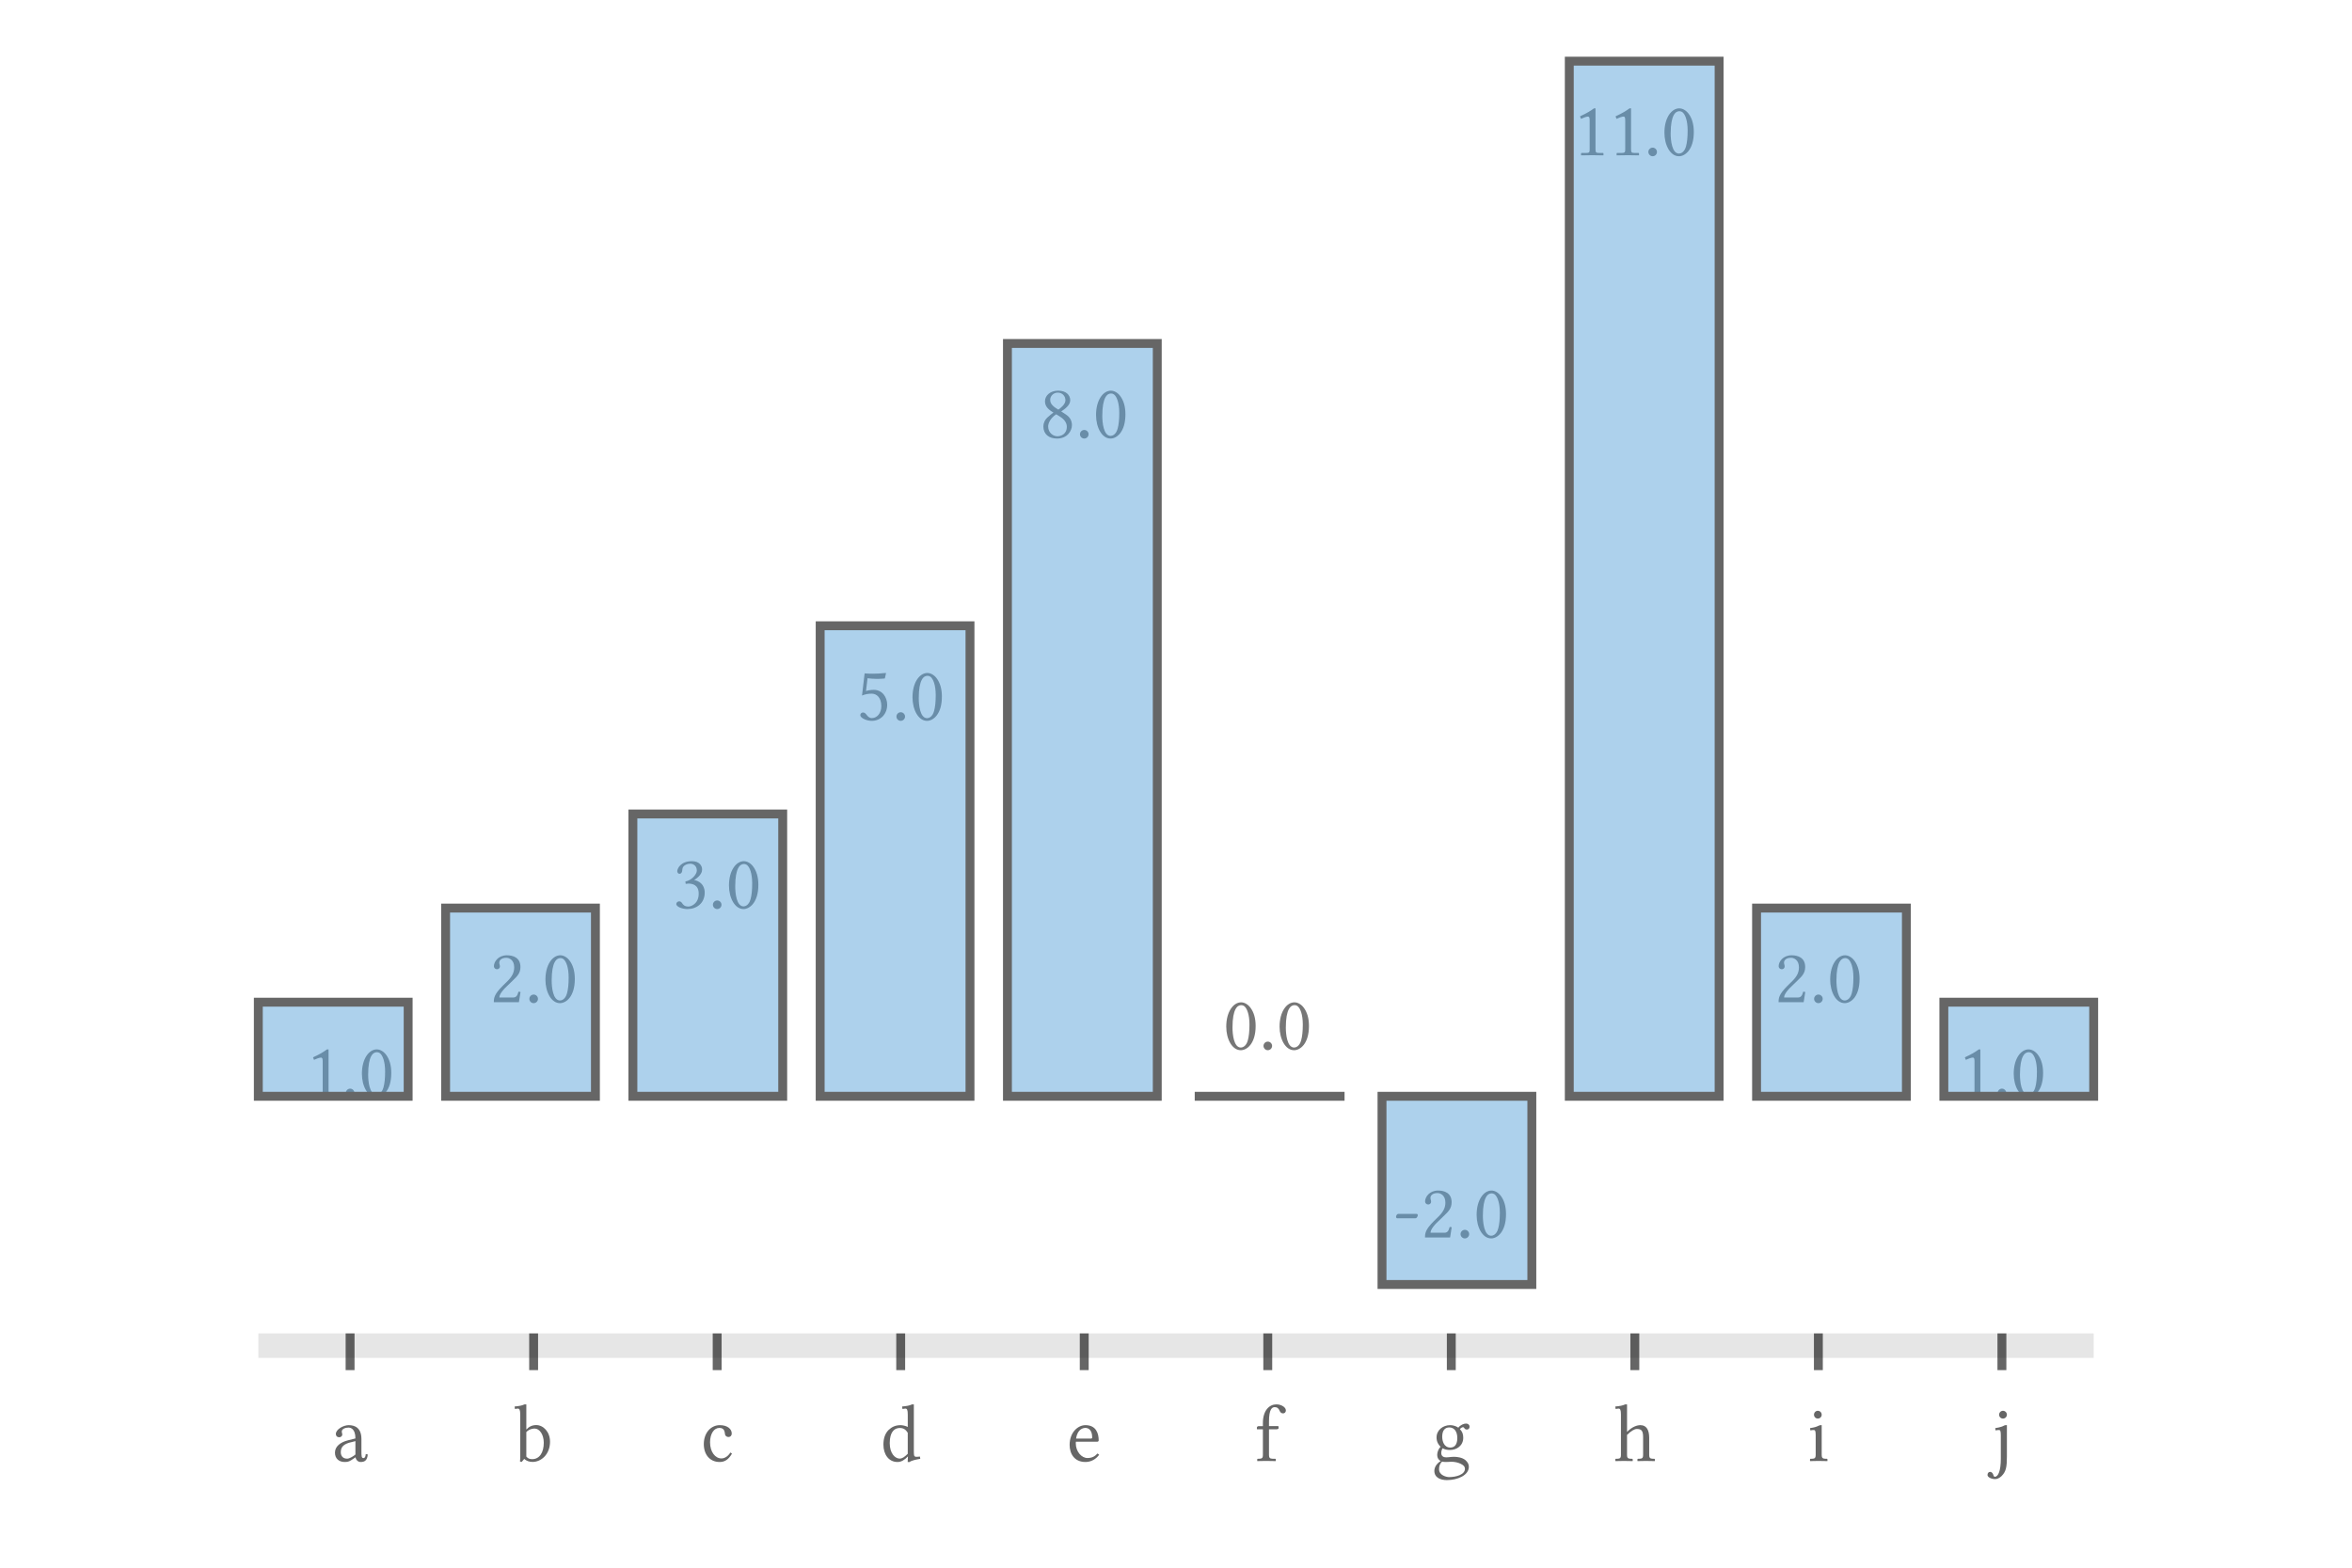 <?xml version="1.0" encoding="UTF-8"?>
<!DOCTYPE svg PUBLIC "-//W3C//DTD SVG 1.1//EN"
    "http://www.w3.org/Graphics/SVG/1.1/DTD/svg11.dtd"><svg xmlns="http://www.w3.org/2000/svg" height="400" stroke-opacity="1" viewBox="0 0 600 400" font-size="1" width="600" xmlns:xlink="http://www.w3.org/1999/xlink" stroke="rgb(0,0,0)" version="1.1"><defs></defs><g stroke-linejoin="miter" stroke-opacity="0.0" fill-opacity="0.1" stroke="rgb(0,0,0)" stroke-width="0.0" fill="rgb(0,0,0)" stroke-linecap="butt" stroke-miterlimit="10.0"><path d="M 534.101,346.469 l -0,-6.243 h -468.201 l -0,6.243 Z"/></g><g stroke-linejoin="miter" stroke-opacity="1.0" fill-opacity="0.6" stroke="rgb(0,0,0)" fill-rule="evenodd" stroke-width="0.0" fill="rgb(0,0,0)" stroke-linecap="butt" stroke-miterlimit="10.0"><path d="M 507.823,372.783 ZM 509.976,360.96 c 0,-0.538 0.435,-0.994 0.994 -0.994c 0.538,-0 0.994,0.456 0.994 0.994c 0,0.559 -0.456,0.994 -0.994 0.994c -0.559,-0 -0.994,-0.435 -0.994 -0.994ZM 509.976,360.96 ZM 508.879,376.8 c 0.911,-0 1.532,-1.636 1.532 -4.555v -6.108 c 0,-1.097 -0.186,-1.263 -0.456 -1.263c -0.29,-0 -0.518,0.021 -0.87 0.103l -0.103,-0.58 c 1.512,-0.248 1.967,-0.497 2.236 -0.642c 0.145,-0.062 0.228,-0.124 0.435 -0.124h 0.311 v 7.972 c 0,2.712 -0.207,3.851 -1.346 5.011c -0.559,0.538 -1.159,0.787 -1.656 0.787c -0.849,-0 -1.946,-0.435 -1.946 -1.056c 0,-0.518 0.311,-0.787 0.663 -0.787c 0.497,-0 0.766,0.476 0.87 0.911c 0.062,0.207 0.166,0.331 0.331 0.331Z"/></g><g stroke-linejoin="miter" stroke-opacity="0.6" fill-opacity="0.0" stroke="rgb(0,0,0)" stroke-width="2.269" fill="rgb(0,0,0)" stroke-linecap="butt" stroke-miterlimit="10.0"><path d="M 510.691,340.226 v 9.364 "/></g><g stroke-linejoin="miter" stroke-opacity="1.0" fill-opacity="0.6" stroke="rgb(0,0,0)" fill-rule="evenodd" stroke-width="0.0" fill="rgb(0,0,0)" stroke-linecap="butt" stroke-miterlimit="10.0"><path d="M 461.137,372.783 ZM 462.752,360.96 c 0,-0.538 0.435,-0.994 0.973 -0.994c 0.559,-0 0.994,0.456 0.994 0.994c 0,0.559 -0.435,0.994 -0.994 0.994c -0.538,-0 -0.973,-0.435 -0.973 -0.994ZM 462.752,360.96 ZM 464.719,371.292 c 0,0.601 0.228,0.911 0.89 0.911h 0.393 c 0.103,-0 0.186,0.062 0.186 0.166v 0.393 l -0.041,0.041 c 0,-0 -1.429,-0.041 -2.236 -0.041c -0.725,-0 -2.133,0.041 -2.133 0.041l -0.041,-0.041 v -0.393 c 0,-0.103 0.062,-0.166 0.166 -0.166h 0.393 c 0.683,-0 0.89,-0.311 0.89 -0.911v -5.156 c 0,-1.097 -0.186,-1.263 -0.476 -1.263c -0.269,-0 -0.518,0.021 -0.87 0.103l -0.103,-0.58 c 1.325,-0.228 1.553,-0.311 2.153 -0.601c 0.228,-0.083 0.373,-0.166 0.518 -0.166h 0.311 v 7.661 Z"/></g><g stroke-linejoin="miter" stroke-opacity="0.6" fill-opacity="0.0" stroke="rgb(0,0,0)" stroke-width="2.269" fill="rgb(0,0,0)" stroke-linecap="butt" stroke-miterlimit="10.0"><path d="M 463.87,340.226 v 9.364 "/></g><g stroke-linejoin="miter" stroke-opacity="1.0" fill-opacity="0.6" stroke="rgb(0,0,0)" fill-rule="evenodd" stroke-width="0.0" fill="rgb(0,0,0)" stroke-linecap="butt" stroke-miterlimit="10.0"><path d="M 411.688,372.783 ZM 415.063,358.331 v 7.019 c 1.387,-1.387 2.609,-1.718 3.416 -1.718c 1.491,-0 2.236,1.139 2.236 3.272v 4.389 c 0,0.601 0.207,0.911 0.89 0.911h 0.393 c 0.083,-0 0.166,0.062 0.166 0.166v 0.393 l -0.041,0.041 c 0,-0 -1.408,-0.041 -2.236 -0.041c -0.725,-0 -2.133,0.041 -2.133 0.041l -0.041,-0.041 v -0.393 c 0,-0.103 0.062,-0.166 0.166 -0.166h 0.393 c 0.704,-0 0.89,-0.311 0.89 -0.911v -4.617 c 0,-1.677 -0.456,-2.071 -1.615 -2.071c -0.601,-0 -1.491,0.538 -2.485 1.512v 5.176 c 0,0.601 0.207,0.911 0.89 0.911h 0.393 c 0.083,-0 0.166,0.062 0.166 0.166v 0.393 l -0.041,0.041 c 0,-0 -1.408,-0.041 -2.216 -0.041c -0.745,-0 -2.133,0.041 -2.133 0.041l -0.041,-0.041 v -0.393 c 0,-0.103 0.041,-0.166 0.145 -0.166h 0.393 c 0.704,-0 0.89,-0.311 0.89 -0.911v -10.373 c 0,-1.18 -0.186,-1.512 -0.601 -1.512l -0.683,0.083 c -0.062,-0 -0.103,-0.041 -0.103 -0.103l -0.041,-0.518 c 0.331,-0 1.077,-0.124 1.429 -0.186c 0.373,-0.083 0.683,-0.166 1.097 -0.352h 0.456 Z"/></g><g stroke-linejoin="miter" stroke-opacity="0.6" fill-opacity="0.0" stroke="rgb(0,0,0)" stroke-width="2.269" fill="rgb(0,0,0)" stroke-linecap="butt" stroke-miterlimit="10.0"><path d="M 417.05,340.226 v 9.364 "/></g><g stroke-linejoin="miter" stroke-opacity="1.0" fill-opacity="0.6" stroke="rgb(0,0,0)" fill-rule="evenodd" stroke-width="0.0" fill="rgb(0,0,0)" stroke-linecap="butt" stroke-miterlimit="10.0"><path d="M 365.219,372.783 ZM 371.762,366.923 c 0,-1.718 -0.807,-2.712 -2.05 -2.712c -1.077,-0 -1.801,0.745 -1.801 2.36c 0,1.077 0.414,2.775 2.071 2.775c 0.725,-0 1.781,-0.352 1.781 -2.422ZM 371.762,366.923 ZM 367.89,372.928 c -0.642,0.601 -0.787,1.242 -0.787 1.946c 0,1.553 1.863,2.008 2.567 2.008c 1.781,-0 4.038,-0.621 4.038 -2.112c 0,-0.538 -0.29,-0.89 -1.097 -1.284c -0.58,-0.29 -1.429,-0.518 -2.422 -0.518c -0.166,-0 -0.393,0.021 -0.683 0.041c -0.29,0.021 -0.601,0.021 -0.828 0.021c -0.331,-0 -0.497,-0.041 -0.787 -0.103ZM 367.89,372.928 ZM 374.185,364.749 c -0.331,-0 -0.538,-0.186 -0.621 -0.352c -0.124,-0.186 -0.207,-0.248 -0.352 -0.248c -0.248,-0 -0.642,0.29 -0.787 0.497c 0.58,0.621 0.849,1.222 0.849 2.195c 0,2.029 -1.656,3.127 -3.396 3.127c -0.766,-0 -1.387,-0.145 -1.863 -0.435c -0.228,0.352 -0.352,0.787 -0.352 1.201c 0,0.89 0.683,1.118 1.263 1.118c 0.103,-0 0.352,-0.021 0.642 -0.041c 0.476,-0.062 0.994,-0.103 1.346 -0.103c 0.725,-0 2.091,0.145 2.92 0.849c 0.559,0.518 0.87,1.015 0.87 1.677c 0,2.236 -2.94,3.416 -5.611 3.416c -1.512,-0 -3.189,-0.559 -3.189 -2.36c 0,-0.89 0.559,-1.843 1.615 -2.505c -0.518,-0.269 -0.89,-0.787 -0.89 -1.532c 0,-0.704 0.311,-1.594 0.87 -2.091c -0.559,-0.559 -1.035,-1.263 -1.035 -2.402c 0,-1.905 1.677,-3.127 3.437 -3.127c 1.159,-0 1.884,0.476 2.112 0.642c 0.518,-0.704 1.449,-1.056 1.967 -1.056c 0.538,-0 0.911,0.352 0.911 0.787c 0,0.456 -0.29,0.745 -0.704 0.745Z"/></g><g stroke-linejoin="miter" stroke-opacity="0.6" fill-opacity="0.0" stroke="rgb(0,0,0)" stroke-width="2.269" fill="rgb(0,0,0)" stroke-linecap="butt" stroke-miterlimit="10.0"><path d="M 370.23,340.226 v 9.364 "/></g><g stroke-linejoin="miter" stroke-opacity="1.0" fill-opacity="0.6" stroke="rgb(0,0,0)" fill-rule="evenodd" stroke-width="0.0" fill="rgb(0,0,0)" stroke-linecap="butt" stroke-miterlimit="10.0"><path d="M 320.263,372.783 ZM 322.168,371.292 v -6.605 h -1.429 c -0.083,-0 -0.103,-0.021 -0.103 -0.103v -0.29 c 0,-0.166 0.103,-0.414 0.476 -0.414h 1.056 v -0.807 c 0,-3.23 1.677,-4.742 3.416 -4.742c 0.787,-0 1.325,0.207 1.843 0.559c 0.414,0.311 0.601,0.663 0.601 0.994c 0,0.435 -0.311,0.745 -0.704 0.745c -0.414,-0 -0.683,-0.228 -0.849 -0.58c -0.269,-0.683 -0.663,-1.015 -1.284 -1.015c -0.683,-0 -1.47,0.497 -1.47 3.686v 1.159 h 2.278 c 0.103,-0 0.166,0.041 0.166 0.124v 0.414 c 0,0.186 -0.29,0.269 -0.476 0.269h -1.967 v 6.605 c 0,0.601 0.207,0.911 0.89 0.911h 0.683 c 0.083,-0 0.166,0.062 0.166 0.166v 0.393 l -0.041,0.041 c 0,-0 -1.698,-0.041 -2.505 -0.041c -0.745,-0 -2.153,0.041 -2.153 0.041l -0.041,-0.041 v -0.393 c 0,-0.103 0.062,-0.166 0.166 -0.166h 0.393 c 0.704,-0 0.89,-0.311 0.89 -0.911Z"/></g><g stroke-linejoin="miter" stroke-opacity="0.6" fill-opacity="0.0" stroke="rgb(0,0,0)" stroke-width="2.269" fill="rgb(0,0,0)" stroke-linecap="butt" stroke-miterlimit="10.0"><path d="M 323.41,340.226 v 9.364 "/></g><g stroke-linejoin="miter" stroke-opacity="1.0" fill-opacity="0.6" stroke="rgb(0,0,0)" fill-rule="evenodd" stroke-width="0.0" fill="rgb(0,0,0)" stroke-linecap="butt" stroke-miterlimit="10.0"><path d="M 272.159,372.783 ZM 274.519,367.048 h 3.81 c 0.207,-0 0.29,-0.103 0.29 -0.29c 0,-1.926 -0.973,-2.422 -1.718 -2.422c -0.476,-0 -2.029,0.186 -2.381 2.712ZM 274.519,367.048 ZM 279.986,370.857 l 0.414,0.331 c -0.787,1.077 -2.008,1.843 -3.499 1.843c -2.837,-0 -4.038,-2.112 -4.038 -4.369c 0,-3.147 2.071,-5.031 4.038 -5.031c 2.733,-0 3.375,2.133 3.375 3.872c 0,0.228 -0.145,0.352 -0.373 0.352h -5.446 c -0.021,0.124 -0.021,0.248 -0.021 0.414c 0,2.112 1.47,3.748 2.961 3.748c 1.139,-0 1.863,-0.373 2.588 -1.159Z"/></g><g stroke-linejoin="miter" stroke-opacity="0.6" fill-opacity="0.0" stroke="rgb(0,0,0)" stroke-width="2.269" fill="rgb(0,0,0)" stroke-linecap="butt" stroke-miterlimit="10.0"><path d="M 276.59,340.226 v 9.364 "/></g><g stroke-linejoin="miter" stroke-opacity="1.0" fill-opacity="0.6" stroke="rgb(0,0,0)" fill-rule="evenodd" stroke-width="0.0" fill="rgb(0,0,0)" stroke-linecap="butt" stroke-miterlimit="10.0"><path d="M 224.656,372.783 ZM 231.571,370.94 v -5.363 c -0.497,-0.787 -1.056,-1.222 -2.029 -1.222c -0.414,-0 -1.263,0.062 -1.926 1.035c -0.29,0.435 -0.642,1.325 -0.642 2.816c 0,2.712 1.408,3.955 2.526 3.955c 0.683,-0 1.242,-0.414 2.071 -1.222ZM 231.571,370.94 ZM 233.124,358.331 v 11.968 c 0,0.621 0.041,0.952 0.083 1.097c 0.062,0.186 0.29,0.311 0.456 0.311c 0.248,-0 0.704,-0 1.015 -0.062l 0.083,0.58 c -1.201,0.207 -2.278,0.435 -2.712 0.807h -0.497 l 0.062,-1.429 c -0.787,0.807 -1.594,1.429 -2.65 1.429c -2.236,-0 -3.603,-1.905 -3.603 -4.452c 0,-1.532 0.414,-2.816 1.304 -3.706c 0.828,-0.787 1.739,-1.242 3.106 -1.242c 0.414,-0 1.325,0.186 1.801 0.456v -3.168 c 0,-1.18 -0.186,-1.512 -0.601 -1.512l -0.683,0.083 c -0.041,-0 -0.103,-0.041 -0.103 -0.103l -0.041,-0.518 c 0.331,-0 1.077,-0.124 1.429 -0.186c 0.393,-0.083 0.683,-0.166 1.097 -0.352h 0.456 Z"/></g><g stroke-linejoin="miter" stroke-opacity="0.6" fill-opacity="0.0" stroke="rgb(0,0,0)" stroke-width="2.269" fill="rgb(0,0,0)" stroke-linecap="butt" stroke-miterlimit="10.0"><path d="M 229.77,340.226 v 9.364 "/></g><g stroke-linejoin="miter" stroke-opacity="1.0" fill-opacity="0.6" stroke="rgb(0,0,0)" fill-rule="evenodd" stroke-width="0.0" fill="rgb(0,0,0)" stroke-linecap="butt" stroke-miterlimit="10.0"><path d="M 178.778,372.783 ZM 186.728,370.899 c -0.911,1.574 -1.905,2.133 -3.147 2.133c -2.485,-0 -4.038,-1.884 -4.038 -4.555c 0,-2.94 1.843,-4.845 4.079 -4.845c 1.988,-0 3.044,1.015 3.044 2.112c 0,0.601 -0.373,0.911 -0.807 0.911c -0.435,-0 -0.849,-0.228 -0.911 -0.745c -0.083,-0.683 -0.207,-1.574 -1.429 -1.574c -1.367,-0 -2.381,1.449 -2.381 3.686c 0,2.422 1.304,4.1 2.899 4.1c 0.89,-0 1.677,-0.58 2.319 -1.512Z"/></g><g stroke-linejoin="miter" stroke-opacity="0.6" fill-opacity="0.0" stroke="rgb(0,0,0)" stroke-width="2.269" fill="rgb(0,0,0)" stroke-linecap="butt" stroke-miterlimit="10.0"><path d="M 182.95,340.226 v 9.364 "/></g><g stroke-linejoin="miter" stroke-opacity="1.0" fill-opacity="0.6" stroke="rgb(0,0,0)" fill-rule="evenodd" stroke-width="0.0" fill="rgb(0,0,0)" stroke-linecap="butt" stroke-miterlimit="10.0"><path d="M 131.181,372.783 ZM 134.266,371.644 c 0.414,0.497 0.849,0.663 1.491 0.663c 1.967,-0 2.961,-1.822 2.961 -4.183c 0,-2.112 -1.077,-3.623 -2.34 -3.623c -0.228,-0 -1.304,0.041 -2.112 0.89v 6.253 ZM 134.266,371.644 ZM 132.713,360.919 c 0,-1.18 -0.207,-1.512 -0.621 -1.512l -0.663,0.083 c -0.062,-0 -0.103,-0.041 -0.103 -0.103l -0.041,-0.518 c 0.331,-0 1.077,-0.124 1.429 -0.186c 0.373,-0.083 0.683,-0.166 1.097 -0.352h 0.456 v 6.419 c 0.704,-0.766 1.532,-1.139 2.526 -1.139c 1.801,-0 3.52,1.718 3.52 4.245c 0,3.292 -2.319,5.156 -4.431 5.156c -0.89,-0 -1.553,-0.248 -2.153 -0.766c -0.186,0.248 -0.456,0.559 -0.642 0.766l -0.435,-0.103 c 0.062,-0.497 0.062,-0.828 0.062 -1.636v -10.353 Z"/></g><g stroke-linejoin="miter" stroke-opacity="0.6" fill-opacity="0.0" stroke="rgb(0,0,0)" stroke-width="2.269" fill="rgb(0,0,0)" stroke-linecap="butt" stroke-miterlimit="10.0"><path d="M 136.13,340.226 v 9.364 "/></g><g stroke-linejoin="miter" stroke-opacity="1.0" fill-opacity="0.6" stroke="rgb(0,0,0)" fill-rule="evenodd" stroke-width="0.0" fill="rgb(0,0,0)" stroke-linecap="butt" stroke-miterlimit="10.0"><path d="M 84.64,372.783 ZM 90.666,367.71 l -1.636,0.414 c -1.822,0.559 -2.091,1.512 -2.091 2.443c 0,0.642 0.311,1.615 1.615 1.615c 0.621,-0 1.574,-0.601 2.112 -1.056v -3.416 ZM 90.666,367.71 ZM 91.991,373.031 c -0.787,-0 -1.222,-0.704 -1.304 -1.201l -0.476,0.331 c -0.952,0.663 -1.304,0.87 -2.257 0.87c -1.449,-0 -2.505,-0.828 -2.505 -2.381c 0,-1.574 1.346,-2.65 3.313 -3.147l 1.905,-0.476 c 0,-2.34 -1.077,-2.775 -1.781 -2.775c -0.787,-0 -1.698,0.352 -1.698 0.994c 0,0.228 0.041,0.352 0.062 0.414c 0.041,0.083 0.062,0.228 0.062 0.373c 0,0.269 -0.207,0.683 -0.807 0.683c -0.497,-0 -0.828,-0.331 -0.828 -0.828c 0,-1.201 1.946,-2.257 3.272 -2.257c 1.512,-0 3.251,0.621 3.251 3.561v 3.044 c 0,1.263 0.021,1.801 0.497 1.801c 0.456,-0 0.58,-0.58 0.601 -1.035l 0.518,0.103 c -0.124,1.512 -0.766,1.926 -1.822 1.926Z"/></g><g stroke-linejoin="miter" stroke-opacity="0.6" fill-opacity="0.0" stroke="rgb(0,0,0)" stroke-width="2.269" fill="rgb(0,0,0)" stroke-linecap="butt" stroke-miterlimit="10.0"><path d="M 89.309,340.226 v 9.364 "/></g><g stroke-linejoin="miter" stroke-opacity="0.0" fill-opacity="0.0" stroke="rgb(0,0,0)" stroke-width="0.0" fill="rgb(0,0,0)" stroke-linecap="butt" stroke-miterlimit="10.0"><path d="M 534.101,327.741 l -0,-312.134 h -468.201 l -0,312.134 Z"/></g><g stroke-linejoin="miter" stroke-opacity="1.0" fill-opacity="0.8" stroke="rgb(0,0,0)" fill-rule="evenodd" stroke-width="0.0" fill="rgb(84,84,84)" stroke-linecap="butt" stroke-miterlimit="10.0"><path d="M 499.354,279.72 ZM 503.247,269.844 c -0.393,-0 -1.304,0.373 -1.76 0.58l -0.248,-0.642 c 1.822,-0.849 2.526,-1.284 3.561 -2.029h 0.393 v 10.415 c 0,0.745 0.103,0.952 0.787 0.952h 1.077 c 0.062,-0 0.166,0.041 0.166 0.166v 0.456 l -2.837,-0.041 l -2.878,0.041 v -0.456 c 0.021,-0.062 0.041,-0.166 0.166 -0.166h 1.242 c 0.787,-0 0.787,-0.352 0.787 -0.952v -7.123 c 0,-0.704 0,-1.201 -0.456 -1.201ZM 508.423,279.72 ZM 509.604,278.871 c 0,-0.601 0.497,-1.097 1.097 -1.097c 0.601,-0 1.097,0.497 1.097 1.097c 0,0.601 -0.497,1.097 -1.097 1.097c -0.601,-0 -1.097,-0.497 -1.097 -1.097ZM 512.958,279.72 ZM 517.492,268.477 c -0.89,-0 -2.195,0.87 -2.195 5.694c 0,1.698 0.311,5.114 2.133 5.114c 0.352,-0 1.346,-0.228 1.781 -1.843c 0.269,-0.994 0.414,-2.236 0.414 -4.038c 0,-2.63 -0.663,-4.1 -1.263 -4.617c -0.228,-0.207 -0.538,-0.311 -0.87 -0.311ZM 517.492,268.477 ZM 517.409,279.969 c -2.216,-0 -3.706,-2.837 -3.706 -6.005c 0,-3.872 1.843,-6.212 3.789 -6.212c 0.89,-0 1.781,0.559 2.381 1.367c 0.87,1.159 1.325,2.712 1.325 4.659c 0,4.597 -2.278,6.191 -3.789 6.191Z"/></g><g stroke-linejoin="miter" stroke-opacity="1.0" fill-opacity="0.8" stroke="rgb(0,0,0)" fill-rule="evenodd" stroke-width="0.0" fill="rgb(84,84,84)" stroke-linecap="butt" stroke-miterlimit="10.0"><path d="M 452.534,255.71 ZM 453.735,246.537 c 0,-1.18 1.139,-2.795 3.313 -2.795c 1.594,-0 3.458,0.601 3.458 2.982c 0,1.574 -0.807,2.36 -1.926 3.437l -1.967,1.905 c -0.103,0.103 -1.491,1.47 -1.491 2.443h 3.52 c 0.704,-0 1.077,-0.352 1.367 -1.491l 0.518,0.083 l -0.414,2.609 h -6.398 c 0,-1.159 0.186,-2.05 2.112 -4.017l 1.449,-1.429 c 1.159,-1.18 1.636,-2.195 1.636 -3.458c 0,-1.884 -1.284,-2.422 -1.988 -2.422c -1.429,-0 -1.822,0.745 -1.822 1.242c 0,0.166 0.041,0.331 0.083 0.476c 0.041,0.145 0.083,0.29 0.083 0.456c 0,0.538 -0.414,0.745 -0.745 0.745c -0.456,-0 -0.787,-0.352 -0.787 -0.766ZM 461.603,255.71 ZM 462.783,254.861 c 0,-0.601 0.497,-1.097 1.097 -1.097c 0.601,-0 1.097,0.497 1.097 1.097c 0,0.601 -0.497,1.097 -1.097 1.097c -0.601,-0 -1.097,-0.497 -1.097 -1.097ZM 466.138,255.71 ZM 470.672,244.467 c -0.89,-0 -2.195,0.87 -2.195 5.694c 0,1.698 0.311,5.114 2.133 5.114c 0.352,-0 1.346,-0.228 1.781 -1.843c 0.269,-0.994 0.414,-2.236 0.414 -4.038c 0,-2.63 -0.663,-4.1 -1.263 -4.617c -0.228,-0.207 -0.538,-0.311 -0.87 -0.311ZM 470.672,244.467 ZM 470.589,255.958 c -2.216,-0 -3.706,-2.837 -3.706 -6.005c 0,-3.872 1.843,-6.212 3.789 -6.212c 0.89,-0 1.781,0.559 2.381 1.367c 0.87,1.159 1.325,2.712 1.325 4.659c 0,4.597 -2.278,6.191 -3.789 6.191Z"/></g><g stroke-linejoin="miter" stroke-opacity="1.0" fill-opacity="0.8" stroke="rgb(0,0,0)" fill-rule="evenodd" stroke-width="0.0" fill="rgb(84,84,84)" stroke-linecap="butt" stroke-miterlimit="10.0"><path d="M 401.18,39.617 ZM 405.072,29.741 c -0.393,-0 -1.304,0.373 -1.76 0.58l -0.248,-0.642 c 1.822,-0.849 2.526,-1.284 3.561 -2.029h 0.393 v 10.415 c 0,0.745 0.103,0.952 0.787 0.952h 1.077 c 0.062,-0 0.166,0.041 0.166 0.166v 0.456 l -2.837,-0.041 l -2.878,0.041 v -0.456 c 0.021,-0.062 0.041,-0.166 0.166 -0.166h 1.242 c 0.787,-0 0.787,-0.352 0.787 -0.952v -7.123 c 0,-0.704 0,-1.201 -0.456 -1.201ZM 410.249,39.617 ZM 414.141,29.741 c -0.393,-0 -1.304,0.373 -1.76 0.58l -0.248,-0.642 c 1.822,-0.849 2.526,-1.284 3.561 -2.029h 0.393 v 10.415 c 0,0.745 0.103,0.952 0.787 0.952h 1.077 c 0.062,-0 0.166,0.041 0.166 0.166v 0.456 l -2.837,-0.041 l -2.878,0.041 v -0.456 c 0.021,-0.062 0.041,-0.166 0.166 -0.166h 1.242 c 0.787,-0 0.787,-0.352 0.787 -0.952v -7.123 c 0,-0.704 0,-1.201 -0.456 -1.201ZM 419.318,39.617 ZM 420.498,38.768 c 0,-0.601 0.497,-1.097 1.097 -1.097c 0.601,-0 1.097,0.497 1.097 1.097c 0,0.601 -0.497,1.097 -1.097 1.097c -0.601,-0 -1.097,-0.497 -1.097 -1.097ZM 423.852,39.617 ZM 428.387,28.374 c -0.89,-0 -2.195,0.87 -2.195 5.694c 0,1.698 0.311,5.114 2.133 5.114c 0.352,-0 1.346,-0.228 1.781 -1.843c 0.269,-0.994 0.414,-2.236 0.414 -4.038c 0,-2.63 -0.663,-4.1 -1.263 -4.617c -0.228,-0.207 -0.538,-0.311 -0.87 -0.311ZM 428.387,28.374 ZM 428.304,39.865 c -2.216,-0 -3.706,-2.837 -3.706 -6.005c 0,-3.872 1.843,-6.212 3.789 -6.212c 0.89,-0 1.781,0.559 2.381 1.367c 0.87,1.159 1.325,2.712 1.325 4.659c 0,4.597 -2.278,6.191 -3.789 6.191Z"/></g><g stroke-linejoin="miter" stroke-opacity="1.0" fill-opacity="0.8" stroke="rgb(0,0,0)" fill-rule="evenodd" stroke-width="0.0" fill="rgb(84,84,84)" stroke-linecap="butt" stroke-miterlimit="10.0"><path d="M 355.447,315.736 ZM 361.12,310.849 h -4.679 c -0.186,-0 -0.311,-0.166 -0.311 -0.352c 0,-0.331 0.269,-0.766 0.518 -0.766h 4.742 c 0.207,-0 0.29,0.186 0.29 0.373c 0,0.228 -0.29,0.745 -0.559 0.745ZM 362.341,315.736 ZM 363.542,306.563 c 0,-1.18 1.139,-2.795 3.313 -2.795c 1.594,-0 3.458,0.601 3.458 2.982c 0,1.574 -0.807,2.36 -1.926 3.437l -1.967,1.905 c -0.103,0.103 -1.491,1.47 -1.491 2.443h 3.52 c 0.704,-0 1.077,-0.352 1.367 -1.491l 0.518,0.083 l -0.414,2.609 h -6.398 c 0,-1.159 0.186,-2.05 2.112 -4.017l 1.449,-1.429 c 1.159,-1.18 1.636,-2.195 1.636 -3.458c 0,-1.884 -1.284,-2.422 -1.988 -2.422c -1.429,-0 -1.822,0.745 -1.822 1.242c 0,0.166 0.041,0.331 0.083 0.476c 0.041,0.145 0.083,0.29 0.083 0.456c 0,0.538 -0.414,0.745 -0.745 0.745c -0.456,-0 -0.787,-0.352 -0.787 -0.766ZM 371.41,315.736 ZM 372.591,314.887 c 0,-0.601 0.497,-1.097 1.097 -1.097c 0.601,-0 1.097,0.497 1.097 1.097c 0,0.601 -0.497,1.097 -1.097 1.097c -0.601,-0 -1.097,-0.497 -1.097 -1.097ZM 375.945,315.736 ZM 380.479,304.493 c -0.89,-0 -2.195,0.87 -2.195 5.694c 0,1.698 0.311,5.114 2.133 5.114c 0.352,-0 1.346,-0.228 1.781 -1.843c 0.269,-0.994 0.414,-2.236 0.414 -4.038c 0,-2.63 -0.663,-4.1 -1.263 -4.617c -0.228,-0.207 -0.538,-0.311 -0.87 -0.311ZM 380.479,304.493 ZM 380.397,315.984 c -2.216,-0 -3.706,-2.837 -3.706 -6.005c 0,-3.872 1.843,-6.212 3.789 -6.212c 0.89,-0 1.781,0.559 2.381 1.367c 0.87,1.159 1.325,2.712 1.325 4.659c 0,4.597 -2.278,6.191 -3.789 6.191Z"/></g><g stroke-linejoin="miter" stroke-opacity="1.0" fill-opacity="0.8" stroke="rgb(0,0,0)" fill-rule="evenodd" stroke-width="0.0" fill="rgb(84,84,84)" stroke-linecap="butt" stroke-miterlimit="10.0"><path d="M 312.074,267.715 ZM 316.608,256.472 c -0.89,-0 -2.195,0.87 -2.195 5.694c 0,1.698 0.311,5.114 2.133 5.114c 0.352,-0 1.346,-0.228 1.781 -1.843c 0.269,-0.994 0.414,-2.236 0.414 -4.038c 0,-2.63 -0.663,-4.1 -1.263 -4.617c -0.228,-0.207 -0.538,-0.311 -0.87 -0.311ZM 316.608,256.472 ZM 316.526,267.964 c -2.216,-0 -3.706,-2.837 -3.706 -6.005c 0,-3.872 1.843,-6.212 3.789 -6.212c 0.89,-0 1.781,0.559 2.381 1.367c 0.87,1.159 1.325,2.712 1.325 4.659c 0,4.597 -2.278,6.191 -3.789 6.191ZM 321.143,267.715 ZM 322.323,266.866 c 0,-0.601 0.497,-1.097 1.097 -1.097c 0.601,-0 1.097,0.497 1.097 1.097c 0,0.601 -0.497,1.097 -1.097 1.097c -0.601,-0 -1.097,-0.497 -1.097 -1.097ZM 325.677,267.715 ZM 330.212,256.472 c -0.89,-0 -2.195,0.87 -2.195 5.694c 0,1.698 0.311,5.114 2.133 5.114c 0.352,-0 1.346,-0.228 1.781 -1.843c 0.269,-0.994 0.414,-2.236 0.414 -4.038c 0,-2.63 -0.663,-4.1 -1.263 -4.617c -0.228,-0.207 -0.538,-0.311 -0.87 -0.311ZM 330.212,256.472 ZM 330.129,267.964 c -2.216,-0 -3.706,-2.837 -3.706 -6.005c 0,-3.872 1.843,-6.212 3.789 -6.212c 0.89,-0 1.781,0.559 2.381 1.367c 0.87,1.159 1.325,2.712 1.325 4.659c 0,4.597 -2.278,6.191 -3.789 6.191Z"/></g><g stroke-linejoin="miter" stroke-opacity="1.0" fill-opacity="0.8" stroke="rgb(0,0,0)" fill-rule="evenodd" stroke-width="0.0" fill="rgb(84,84,84)" stroke-linecap="butt" stroke-miterlimit="10.0"><path d="M 265.254,111.648 ZM 269.85,100.177 c -1.18,-0 -1.946,0.932 -1.946 1.843c 0,0.601 0.248,1.325 1.491 2.133l 0.601,0.373 c 0.538,-0.393 1.801,-1.346 1.801 -2.402c 0,-0.911 -0.663,-1.946 -1.946 -1.946ZM 269.85,100.177 ZM 273.018,102.144 c 0,1.263 -1.429,2.257 -2.298 2.837l 1.201,0.787 c 1.015,0.663 1.532,1.574 1.532 2.712c 0,1.491 -1.222,3.416 -3.789 3.416c -2.071,-0 -3.499,-1.097 -3.499 -3.106c 0,-0.766 0.331,-1.656 1.139 -2.36c 0.497,-0.435 0.932,-0.807 1.429 -1.18l -0.352,-0.207 c -1.201,-0.745 -1.801,-1.553 -1.801 -2.65c 0,-1.512 1.367,-2.712 3.375 -2.712c 1.926,-0 3.064,1.056 3.064 2.464ZM 273.018,102.144 ZM 269.705,111.317 c 0.89,-0 2.443,-0.476 2.443 -2.443c 0,-0.932 -0.58,-1.863 -1.801 -2.609l -0.911,-0.559 c -1.677,1.118 -2.05,2.505 -2.05 3.085c 0,1.76 1.429,2.526 2.319 2.526ZM 274.323,111.648 ZM 275.503,110.799 c 0,-0.601 0.497,-1.097 1.097 -1.097c 0.601,-0 1.097,0.497 1.097 1.097c 0,0.601 -0.497,1.097 -1.097 1.097c -0.601,-0 -1.097,-0.497 -1.097 -1.097ZM 278.857,111.648 ZM 283.392,100.405 c -0.89,-0 -2.195,0.87 -2.195 5.694c 0,1.698 0.311,5.114 2.133 5.114c 0.352,-0 1.346,-0.228 1.781 -1.843c 0.269,-0.994 0.414,-2.236 0.414 -4.038c 0,-2.63 -0.663,-4.1 -1.263 -4.617c -0.228,-0.207 -0.538,-0.311 -0.87 -0.311ZM 283.392,100.405 ZM 283.309,111.897 c -2.216,-0 -3.706,-2.837 -3.706 -6.005c 0,-3.872 1.843,-6.212 3.789 -6.212c 0.89,-0 1.781,0.559 2.381 1.367c 0.87,1.159 1.325,2.712 1.325 4.659c 0,4.597 -2.278,6.191 -3.789 6.191Z"/></g><g stroke-linejoin="miter" stroke-opacity="1.0" fill-opacity="0.8" stroke="rgb(0,0,0)" fill-rule="evenodd" stroke-width="0.0" fill="rgb(84,84,84)" stroke-linecap="butt" stroke-miterlimit="10.0"><path d="M 218.434,183.679 ZM 224.832,180.18 c 0,-2.133 -1.159,-3.189 -2.443 -3.189c -0.952,-0 -1.677,0.145 -2.485 0.476l 0.663,-5.653 c 0.683,0.062 1.387,0.083 2.112 0.083c 1.035,-0 2.112,-0.062 3.23 -0.186l 0.124,0.062 l -0.311,1.346 c -0.807,0.083 -1.47,0.103 -2.05 0.103c -0.932,-0 -1.636,-0.083 -2.36 -0.166l -0.393,3.272 c 0.435,-0.166 1.18,-0.311 1.988 -0.311c 2.195,-0 3.416,1.905 3.416 3.81c 0,2.319 -1.615,4.1 -3.955 4.1c -1.18,-0 -2.899,-0.663 -2.899 -1.47c 0,-0.393 0.331,-0.663 0.704 -0.663c 0.414,-0 0.683,0.311 0.932 0.642c 0.311,0.373 0.642,0.787 1.304 0.787c 1.325,-0 2.422,-1.242 2.422 -3.044ZM 227.503,183.679 ZM 228.683,182.83 c 0,-0.601 0.497,-1.097 1.097 -1.097c 0.601,-0 1.097,0.497 1.097 1.097c 0,0.601 -0.497,1.097 -1.097 1.097c -0.601,-0 -1.097,-0.497 -1.097 -1.097ZM 232.037,183.679 ZM 236.571,172.436 c -0.89,-0 -2.195,0.87 -2.195 5.694c 0,1.698 0.311,5.114 2.133 5.114c 0.352,-0 1.346,-0.228 1.781 -1.843c 0.269,-0.994 0.414,-2.236 0.414 -4.038c 0,-2.63 -0.663,-4.1 -1.263 -4.617c -0.228,-0.207 -0.538,-0.311 -0.87 -0.311ZM 236.571,172.436 ZM 236.489,183.927 c -2.216,-0 -3.706,-2.837 -3.706 -6.005c 0,-3.872 1.843,-6.212 3.789 -6.212c 0.89,-0 1.781,0.559 2.381 1.367c 0.87,1.159 1.325,2.712 1.325 4.659c 0,4.597 -2.278,6.191 -3.789 6.191Z"/></g><g stroke-linejoin="miter" stroke-opacity="1.0" fill-opacity="0.8" stroke="rgb(0,0,0)" fill-rule="evenodd" stroke-width="0.0" fill="rgb(84,84,84)" stroke-linecap="butt" stroke-miterlimit="10.0"><path d="M 171.613,231.7 ZM 176.086,220.374 c -0.518,-0 -2.029,0.29 -2.029 1.553c 0,0.373 -0.145,1.015 -0.704 1.015c -0.538,-0 -0.58,-0.601 -0.58 -0.663c 0,-0.642 0.849,-2.547 3.727 -2.547c 2.008,-0 2.609,1.263 2.609 2.091c 0,0.518 -0.166,1.553 -2.029 2.733c 1.159,0.186 2.692,1.035 2.692 3.189c 0,2.733 -2.071,4.203 -4.41 4.203c -1.18,-0 -2.837,-0.518 -2.837 -1.304c 0,-0.311 0.311,-0.663 0.725 -0.663c 0.393,-0 0.58,0.207 0.766 0.476c 0.228,0.352 0.601,0.849 1.594 0.849c 0.683,-0 2.63,-0.683 2.63 -3.292c 0,-2.216 -1.553,-2.567 -2.671 -2.567c -0.186,-0 -0.414,0.041 -0.642 0.083l -0.083,-0.621 c 1.594,-0.269 2.92,-1.822 2.92 -2.775c 0,-1.18 -0.828,-1.76 -1.677 -1.76ZM 180.682,231.7 ZM 181.863,230.851 c 0,-0.601 0.497,-1.097 1.097 -1.097c 0.601,-0 1.097,0.497 1.097 1.097c 0,0.601 -0.497,1.097 -1.097 1.097c -0.601,-0 -1.097,-0.497 -1.097 -1.097ZM 185.217,231.7 ZM 189.751,220.457 c -0.89,-0 -2.195,0.87 -2.195 5.694c 0,1.698 0.311,5.114 2.133 5.114c 0.352,-0 1.346,-0.228 1.781 -1.843c 0.269,-0.994 0.414,-2.236 0.414 -4.038c 0,-2.63 -0.663,-4.1 -1.263 -4.617c -0.228,-0.207 -0.538,-0.311 -0.87 -0.311ZM 189.751,220.457 ZM 189.669,231.948 c -2.216,-0 -3.706,-2.837 -3.706 -6.005c 0,-3.872 1.843,-6.212 3.789 -6.212c 0.89,-0 1.781,0.559 2.381 1.367c 0.87,1.159 1.325,2.712 1.325 4.659c 0,4.597 -2.278,6.191 -3.789 6.191Z"/></g><g stroke-linejoin="miter" stroke-opacity="1.0" fill-opacity="0.8" stroke="rgb(0,0,0)" fill-rule="evenodd" stroke-width="0.0" fill="rgb(84,84,84)" stroke-linecap="butt" stroke-miterlimit="10.0"><path d="M 124.793,255.71 ZM 125.994,246.537 c 0,-1.18 1.139,-2.795 3.313 -2.795c 1.594,-0 3.458,0.601 3.458 2.982c 0,1.574 -0.807,2.36 -1.926 3.437l -1.967,1.905 c -0.103,0.103 -1.491,1.47 -1.491 2.443h 3.52 c 0.704,-0 1.077,-0.352 1.367 -1.491l 0.518,0.083 l -0.414,2.609 h -6.398 c 0,-1.159 0.186,-2.05 2.112 -4.017l 1.449,-1.429 c 1.159,-1.18 1.636,-2.195 1.636 -3.458c 0,-1.884 -1.284,-2.422 -1.988 -2.422c -1.429,-0 -1.822,0.745 -1.822 1.242c 0,0.166 0.041,0.331 0.083 0.476c 0.041,0.145 0.083,0.29 0.083 0.456c 0,0.538 -0.414,0.745 -0.745 0.745c -0.456,-0 -0.787,-0.352 -0.787 -0.766ZM 133.862,255.71 ZM 135.042,254.861 c 0,-0.601 0.497,-1.097 1.097 -1.097c 0.601,-0 1.097,0.497 1.097 1.097c 0,0.601 -0.497,1.097 -1.097 1.097c -0.601,-0 -1.097,-0.497 -1.097 -1.097ZM 138.397,255.71 ZM 142.931,244.467 c -0.89,-0 -2.195,0.87 -2.195 5.694c 0,1.698 0.311,5.114 2.133 5.114c 0.352,-0 1.346,-0.228 1.781 -1.843c 0.269,-0.994 0.414,-2.236 0.414 -4.038c 0,-2.63 -0.663,-4.1 -1.263 -4.617c -0.228,-0.207 -0.538,-0.311 -0.87 -0.311ZM 142.931,244.467 ZM 142.848,255.958 c -2.216,-0 -3.706,-2.837 -3.706 -6.005c 0,-3.872 1.843,-6.212 3.789 -6.212c 0.89,-0 1.781,0.559 2.381 1.367c 0.87,1.159 1.325,2.712 1.325 4.659c 0,4.597 -2.278,6.191 -3.789 6.191Z"/></g><g stroke-linejoin="miter" stroke-opacity="1.0" fill-opacity="0.8" stroke="rgb(0,0,0)" fill-rule="evenodd" stroke-width="0.0" fill="rgb(84,84,84)" stroke-linecap="butt" stroke-miterlimit="10.0"><path d="M 77.973,279.72 ZM 81.866,269.844 c -0.393,-0 -1.304,0.373 -1.76 0.58l -0.248,-0.642 c 1.822,-0.849 2.526,-1.284 3.561 -2.029h 0.393 v 10.415 c 0,0.745 0.103,0.952 0.787 0.952h 1.077 c 0.062,-0 0.166,0.041 0.166 0.166v 0.456 l -2.837,-0.041 l -2.878,0.041 v -0.456 c 0.021,-0.062 0.041,-0.166 0.166 -0.166h 1.242 c 0.787,-0 0.787,-0.352 0.787 -0.952v -7.123 c 0,-0.704 0,-1.201 -0.456 -1.201ZM 87.042,279.72 ZM 88.222,278.871 c 0,-0.601 0.497,-1.097 1.097 -1.097c 0.601,-0 1.097,0.497 1.097 1.097c 0,0.601 -0.497,1.097 -1.097 1.097c -0.601,-0 -1.097,-0.497 -1.097 -1.097ZM 91.577,279.72 ZM 96.111,268.477 c -0.89,-0 -2.195,0.87 -2.195 5.694c 0,1.698 0.311,5.114 2.133 5.114c 0.352,-0 1.346,-0.228 1.781 -1.843c 0.269,-0.994 0.414,-2.236 0.414 -4.038c 0,-2.63 -0.663,-4.1 -1.263 -4.617c -0.228,-0.207 -0.538,-0.311 -0.87 -0.311ZM 96.111,268.477 ZM 96.028,279.969 c -2.216,-0 -3.706,-2.837 -3.706 -6.005c 0,-3.872 1.843,-6.212 3.789 -6.212c 0.89,-0 1.781,0.559 2.381 1.367c 0.87,1.159 1.325,2.712 1.325 4.659c 0,4.597 -2.278,6.191 -3.789 6.191Z"/></g><g stroke-linejoin="miter" stroke-opacity="1.0" fill-opacity="0.5" stroke="rgb(102,102,102)" stroke-width="2.269" fill="rgb(93,165,218)" stroke-linecap="butt" stroke-miterlimit="10.0"><path d="M 534.101,279.72 l -0,-24.01 h -38.221 l -0,24.01 Z"/></g><g stroke-linejoin="miter" stroke-opacity="1.0" fill-opacity="0.5" stroke="rgb(102,102,102)" stroke-width="2.269" fill="rgb(93,165,218)" stroke-linecap="butt" stroke-miterlimit="10.0"><path d="M 486.325,279.72 l -0,-48.021 h -38.221 l -0,48.021 Z"/></g><g stroke-linejoin="miter" stroke-opacity="1.0" fill-opacity="0.5" stroke="rgb(102,102,102)" stroke-width="2.269" fill="rgb(93,165,218)" stroke-linecap="butt" stroke-miterlimit="10.0"><path d="M 438.549,279.72 l -0,-264.114 h -38.221 l -0,264.114 Z"/></g><g stroke-linejoin="miter" stroke-opacity="1.0" fill-opacity="0.5" stroke="rgb(102,102,102)" stroke-width="2.269" fill="rgb(93,165,218)" stroke-linecap="butt" stroke-miterlimit="10.0"><path d="M 390.774,327.741 l -0,-48.021 h -38.221 l -0,48.021 Z"/></g><g stroke-linejoin="miter" stroke-opacity="1.0" fill-opacity="0.5" stroke="rgb(102,102,102)" stroke-width="2.269" fill="rgb(93,165,218)" stroke-linecap="butt" stroke-miterlimit="10.0"><path d="M 342.998,279.72 l -0,-0 h -38.221 l -0,0 Z"/></g><g stroke-linejoin="miter" stroke-opacity="1.0" fill-opacity="0.5" stroke="rgb(102,102,102)" stroke-width="2.269" fill="rgb(93,165,218)" stroke-linecap="butt" stroke-miterlimit="10.0"><path d="M 295.222,279.72 l -0,-192.083 h -38.221 l -0,192.083 Z"/></g><g stroke-linejoin="miter" stroke-opacity="1.0" fill-opacity="0.5" stroke="rgb(102,102,102)" stroke-width="2.269" fill="rgb(93,165,218)" stroke-linecap="butt" stroke-miterlimit="10.0"><path d="M 247.447,279.72 l -0,-120.052 h -38.221 l -0,120.052 Z"/></g><g stroke-linejoin="miter" stroke-opacity="1.0" fill-opacity="0.5" stroke="rgb(102,102,102)" stroke-width="2.269" fill="rgb(93,165,218)" stroke-linecap="butt" stroke-miterlimit="10.0"><path d="M 199.671,279.72 l -0,-72.031 h -38.221 l -0,72.031 Z"/></g><g stroke-linejoin="miter" stroke-opacity="1.0" fill-opacity="0.5" stroke="rgb(102,102,102)" stroke-width="2.269" fill="rgb(93,165,218)" stroke-linecap="butt" stroke-miterlimit="10.0"><path d="M 151.895,279.72 l -0,-48.021 h -38.221 l -0,48.021 Z"/></g><g stroke-linejoin="miter" stroke-opacity="1.0" fill-opacity="0.5" stroke="rgb(102,102,102)" stroke-width="2.269" fill="rgb(93,165,218)" stroke-linecap="butt" stroke-miterlimit="10.0"><path d="M 104.12,279.72 l -0,-24.01 h -38.221 l -0,24.01 Z"/></g></svg>